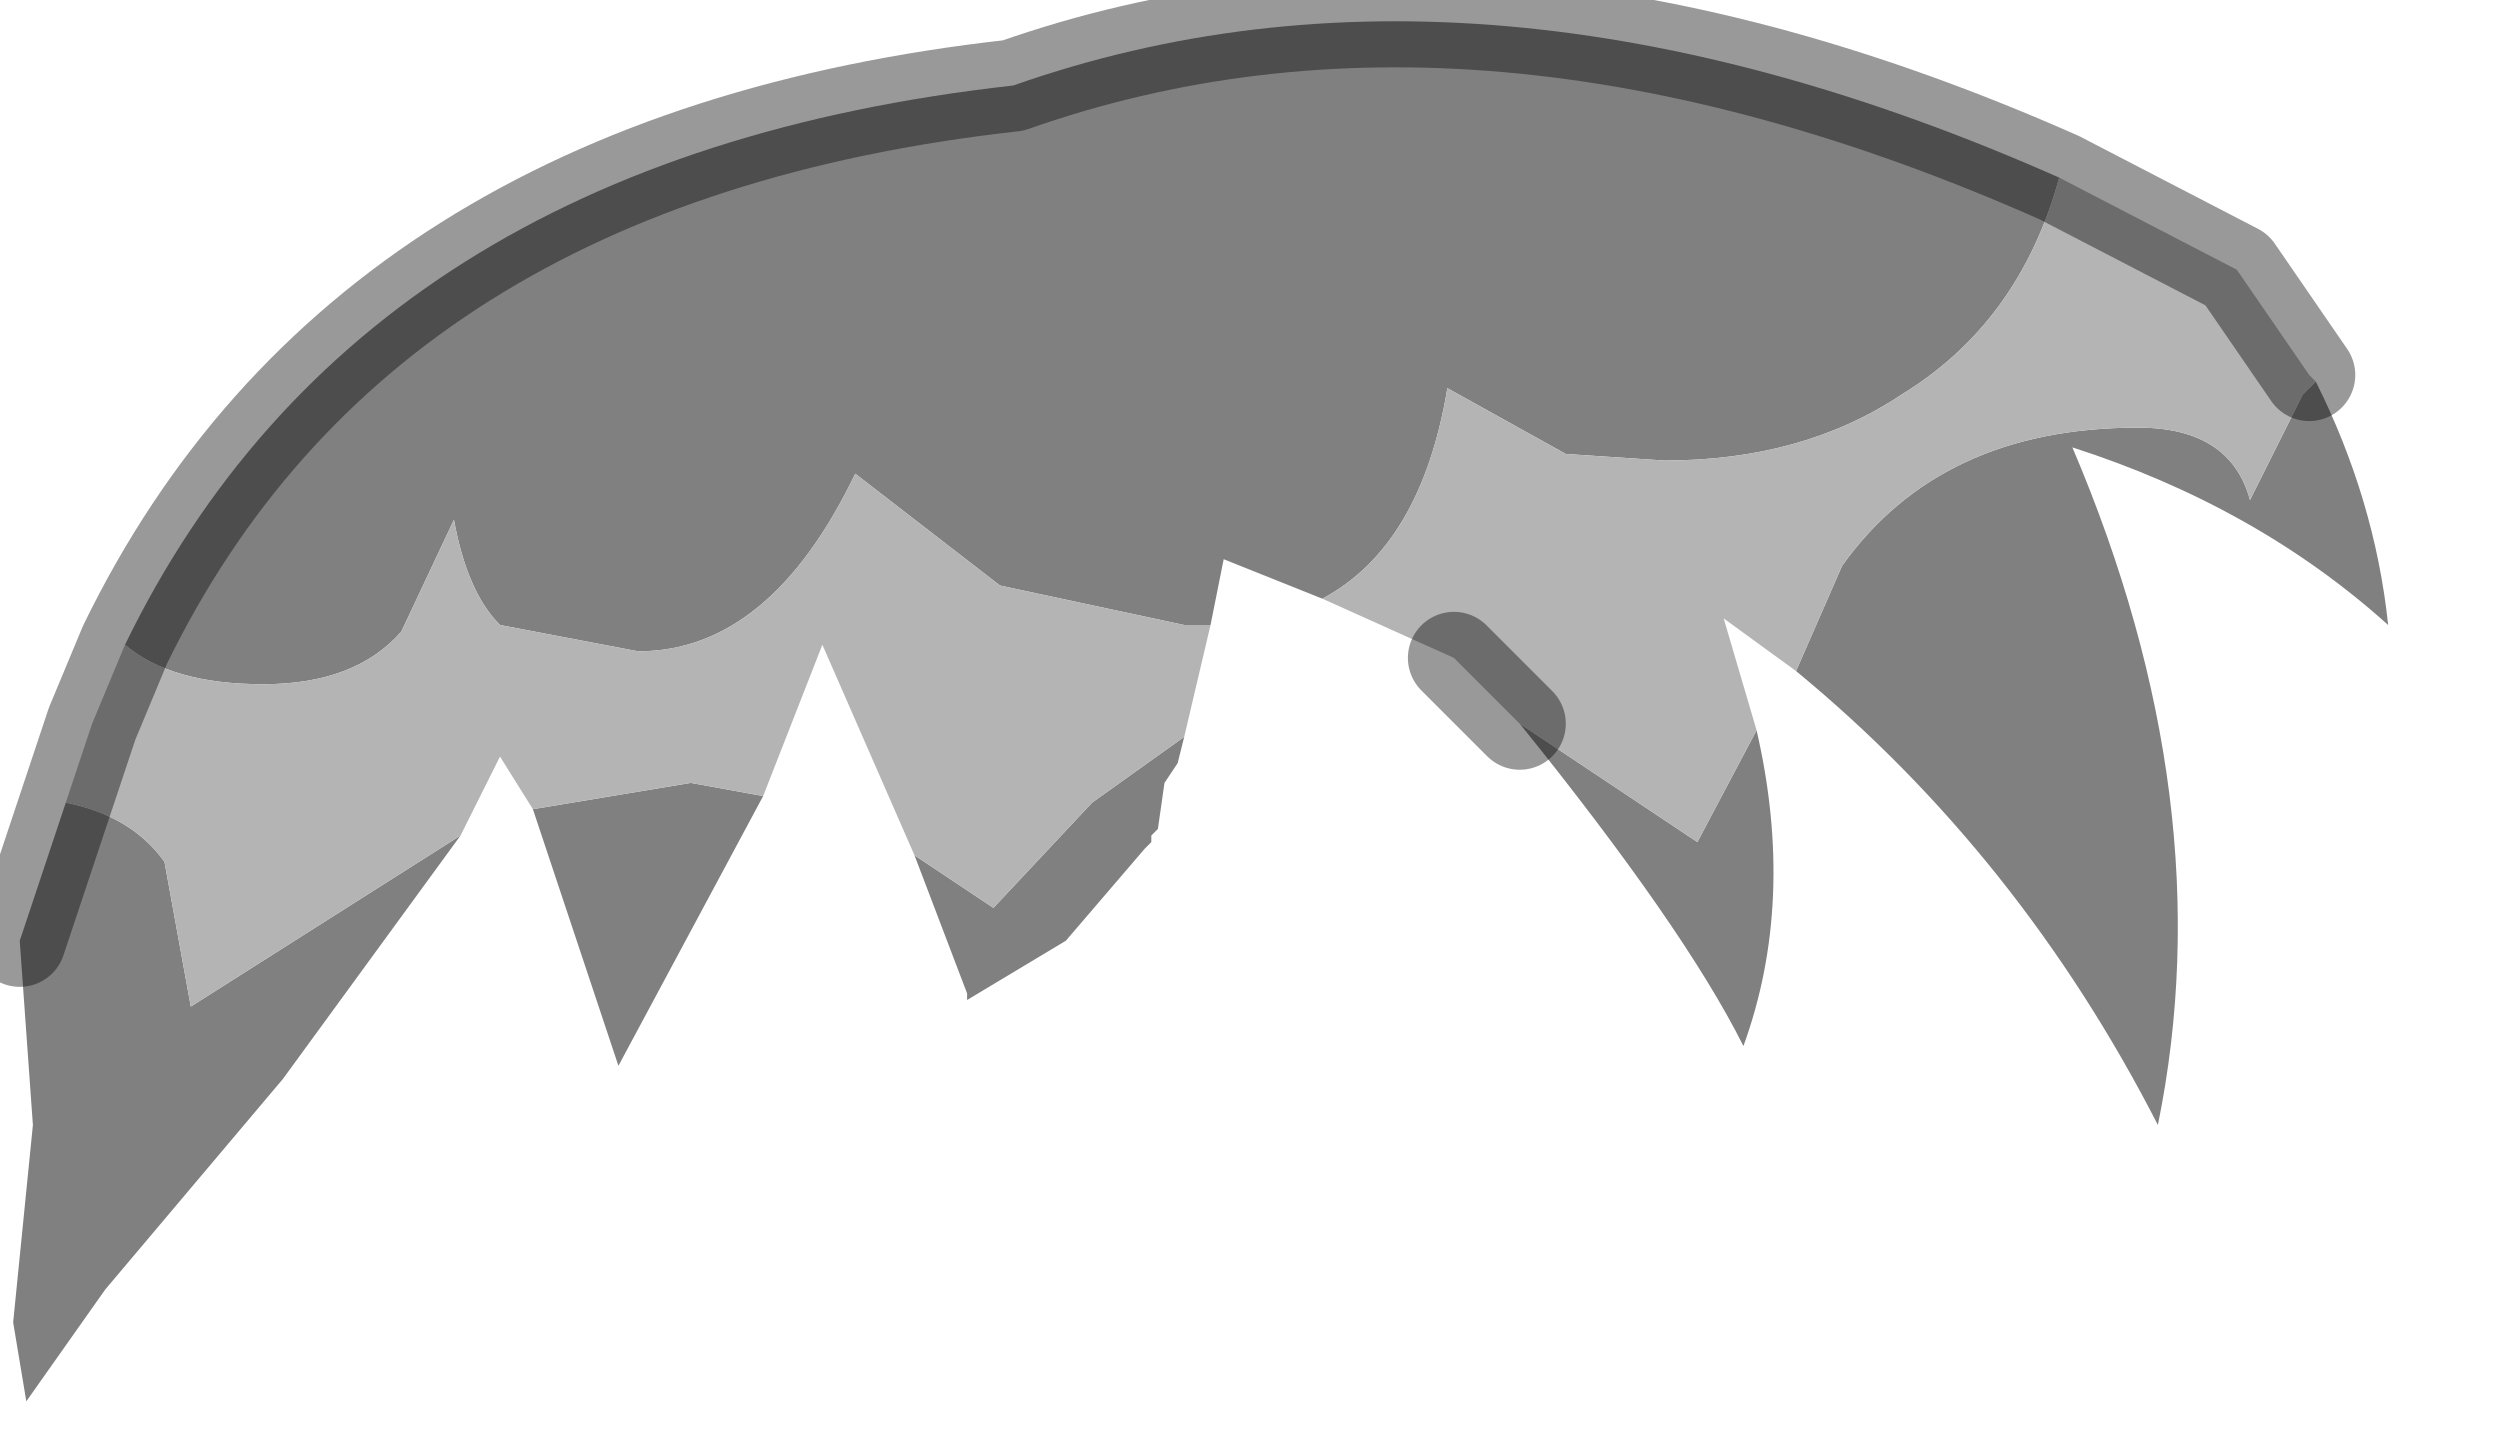 <?xml version="1.0" encoding="utf-8"?>
<svg version="1.1" id="Layer_1"
xmlns="http://www.w3.org/2000/svg"
xmlns:xlink="http://www.w3.org/1999/xlink"
width="19px" height="11px"
xml:space="preserve">
<g id="PathID_1726" transform="matrix(1, 0, 0, 1, 0.1, 0.15)">
<path style="fill:#808080;fill-opacity:1" d="M13.9 4.15Q14.65 3.1 16.15 3.1Q16.85 3.1 17 3.65L17.4 2.85L17.5 2.75Q17.95 3.65 18.05 4.6Q17.05 3.7 15.65 3.25Q16.8 5.95 16.3 8.4Q15.25 6.35 13.55 4.95L13.9 4.15M13.25 5.4Q13.55 6.7 13.15 7.8Q12.7 6.9 11.45 5.35L12.8 6.25L13.25 5.4M0.85 4.75Q2.65 1.05 7.6 0.5Q11.15 -0.75 15.55 1.2Q15.25 2.3 14.35 2.85Q13.6 3.35 12.55 3.35L11.8 3.3L10.9 2.8Q10.7 4 9.95 4.4L9.2 4.1L9.1 4.6L8.9 4.6L7.5 4.3L6.4 3.45Q5.75 4.8 4.75 4.8L3.7 4.6Q3.45 4.35 3.35 3.8L2.95 4.65Q2.6 5.05 1.9 5.05Q1.2 5.05 0.85 4.75M8.9 5.45L8.85 5.65L8.75 5.8L8.7 6.15L8.65 6.2L8.65 6.25L8.6 6.3L8 7L7.25 7.45L7.25 7.4L6.85 6.35L7.45 6.75L8.2 5.95L8.9 5.45M5.7 5.9L4.6 7.95L3.95 6L5.15 5.8L5.7 5.9M3.4 6.2L2.05 8.05L0.7 9.65L0.1 10.5L0 9.9L0.15 8.4L0.05 7L0.4 5.95Q0.9 6.05 1.15 6.4L1.35 7.5L3.4 6.2" />
<path style="fill:#B4B4B4;fill-opacity:1" d="M10.9 2.8L11.8 3.3L12.55 3.35Q13.6 3.35 14.35 2.85Q15.25 2.3 15.55 1.2L16.9 1.9L17.45 2.7L17.5 2.75L17.4 2.85L17 3.65Q16.85 3.1 16.15 3.1Q14.65 3.1 13.9 4.15L13.55 4.95L13 4.55L13.25 5.4L12.8 6.25L11.45 5.35L10.95 4.85L9.95 4.4Q10.7 4 10.9 2.8M1.35 7.5L1.15 6.4Q0.9 6.05 0.4 5.95L0.6 5.35L0.85 4.75Q1.2 5.05 1.9 5.05Q2.6 5.05 2.95 4.65L3.35 3.8Q3.45 4.35 3.7 4.6L4.75 4.8Q5.75 4.8 6.4 3.45L7.5 4.3L8.9 4.6L9.1 4.6L8.9 5.45L8.2 5.95L7.45 6.75L6.85 6.35L6.15 4.75L5.7 5.9L5.15 5.8L3.95 6L3.7 5.6L3.4 6.2L1.35 7.5" />
<path style="fill:none;stroke-width:0.7;stroke-linecap:round;stroke-linejoin:round;stroke-miterlimit:3;stroke:#000000;stroke-opacity:0.4" d="M11.45 5.35L10.95 4.85" />
<path style="fill:none;stroke-width:0.7;stroke-linecap:round;stroke-linejoin:round;stroke-miterlimit:3;stroke:#000000;stroke-opacity:0.4" d="M0.05 7L0.4 5.95L0.6 5.35L0.85 4.75Q2.65 1.05 7.6 0.5Q11.15 -0.75 15.55 1.2L16.9 1.9L17.45 2.7" />
</g>
</svg>
